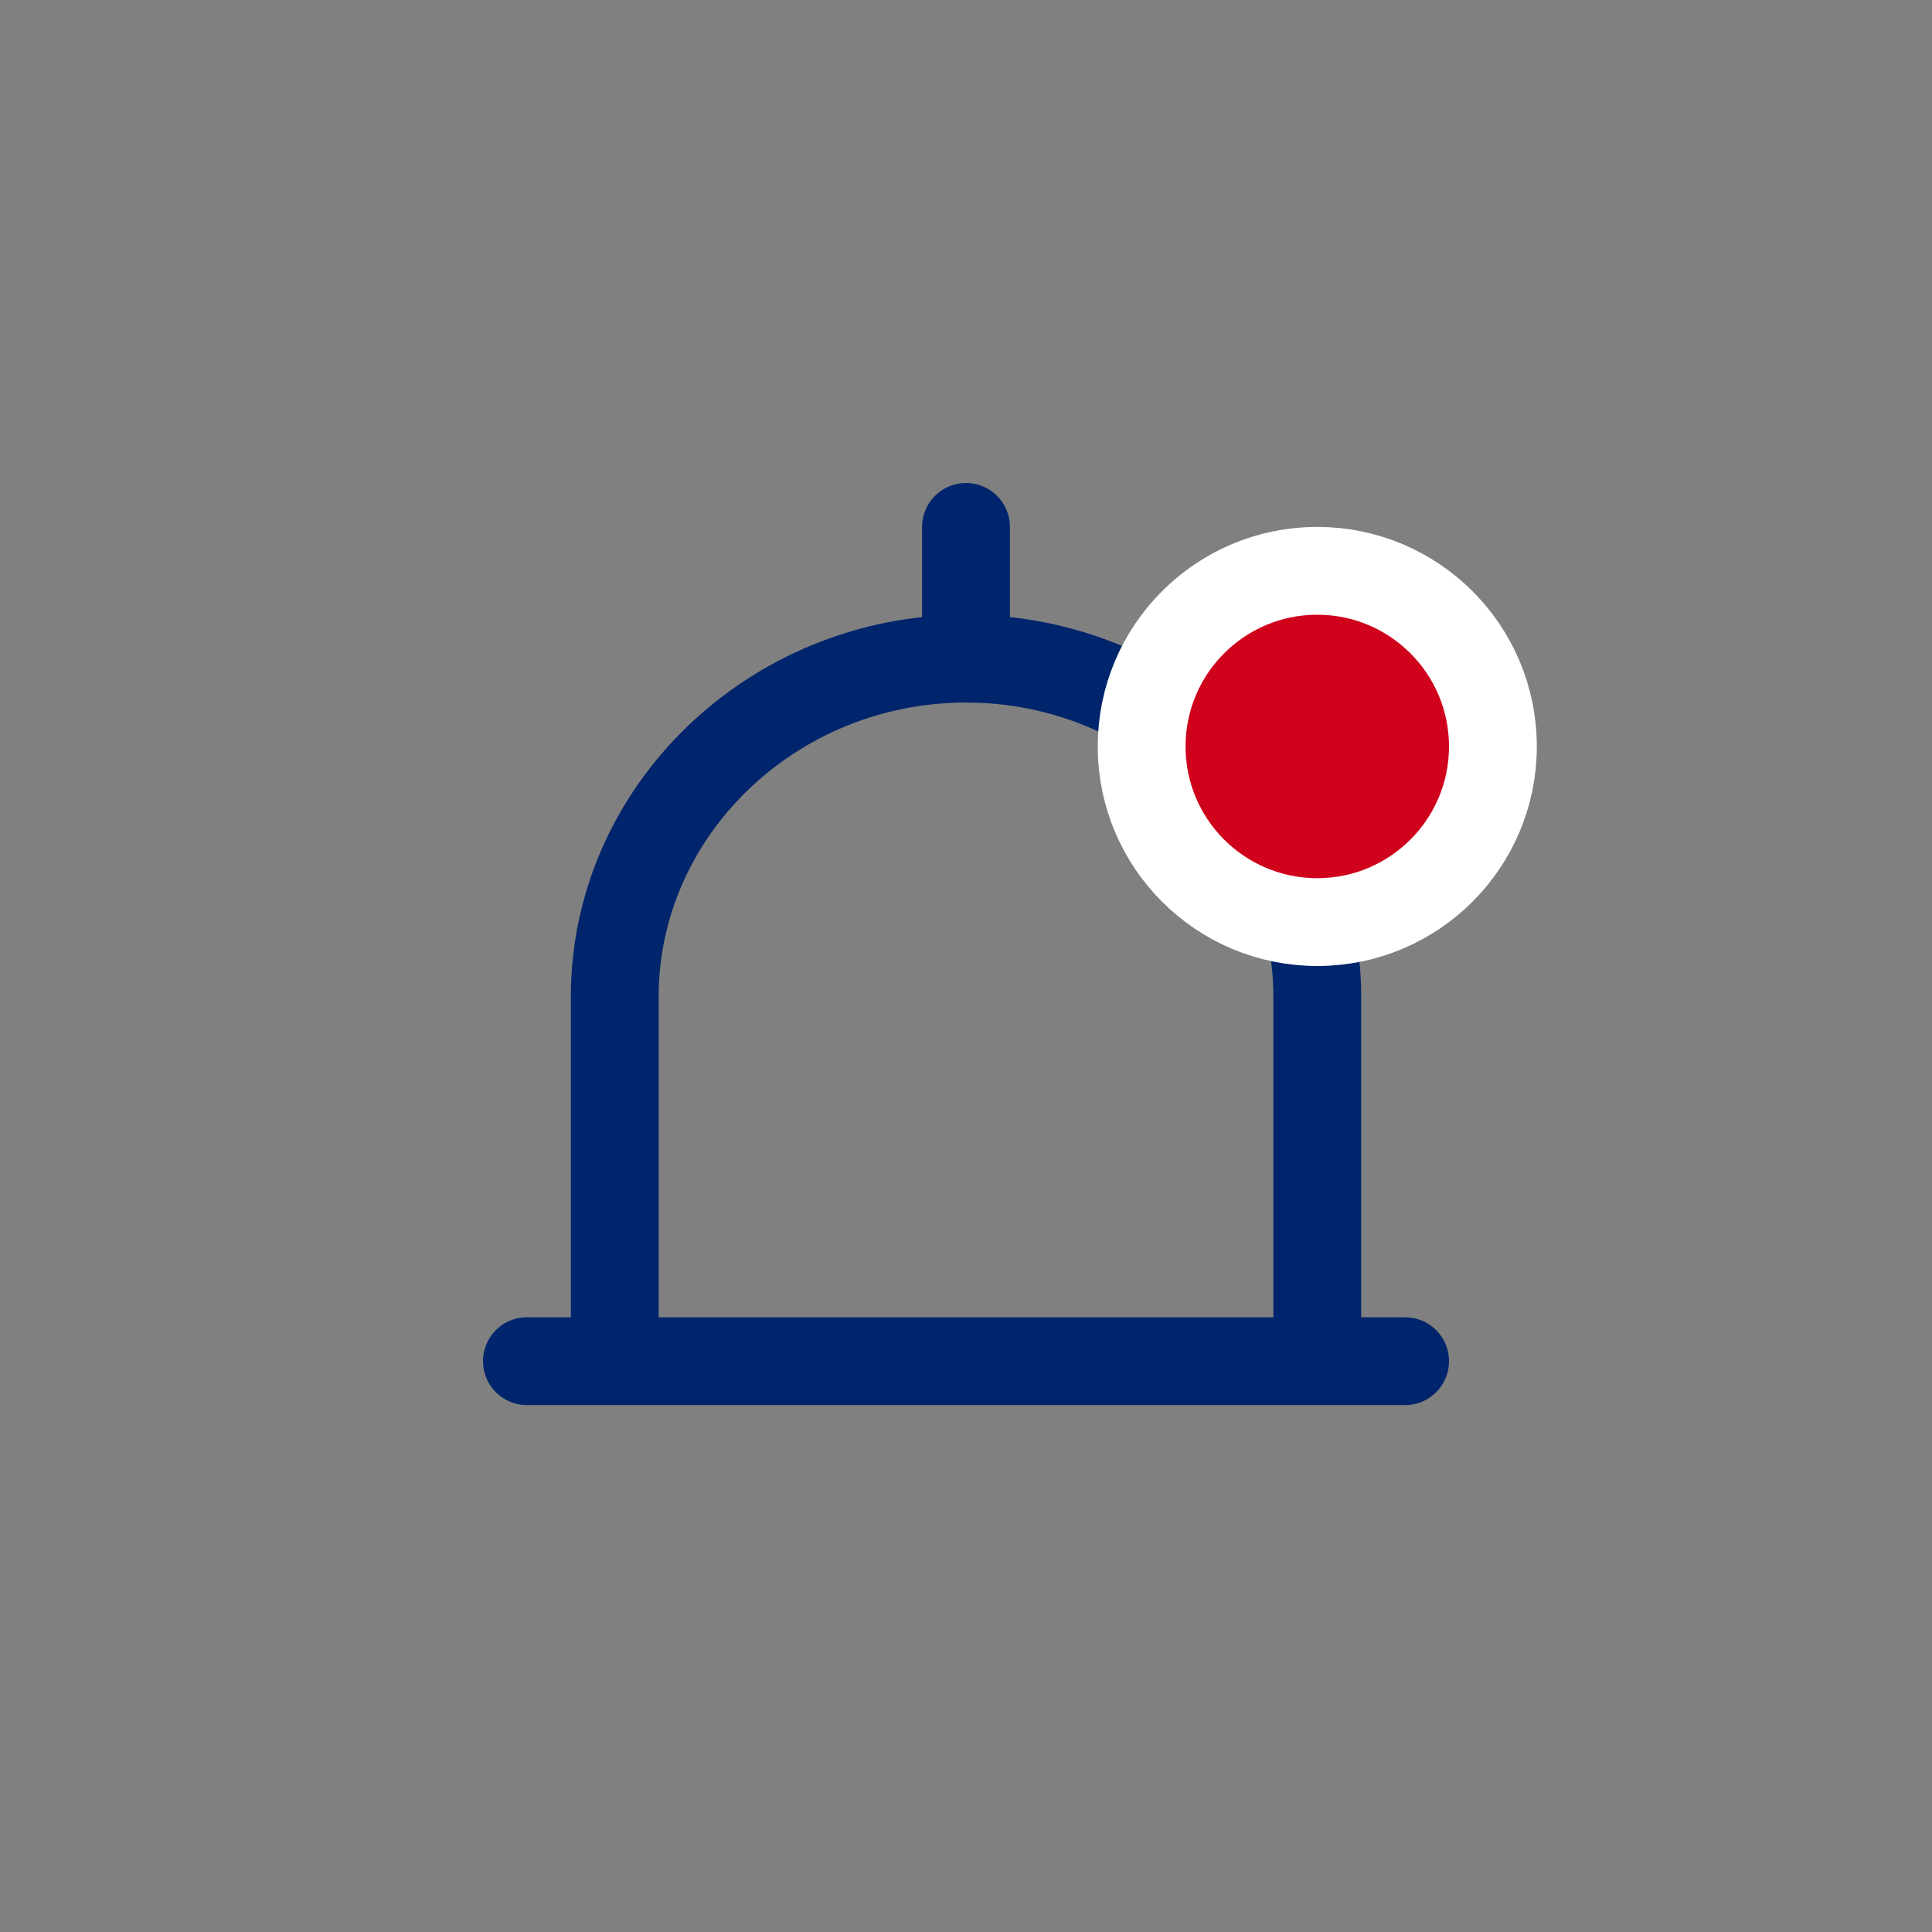 <svg xmlns="http://www.w3.org/2000/svg" width="44" height="44" viewBox="0 0 44 44">
    <rect x="0" y="0" width="44" height="44" fill="#808080" stroke="none"/>
    <g fill="none" fill-rule="evenodd">
        <path d="M0 0H44V44H0z"/>
        <path stroke="#00256C" stroke-width="2" d="M14 31v-8.297C14 18.466 17.6 15 22 15s8 3.466 8 7.703v8.232"/>
        <path stroke="#00256C" stroke-linecap="round" stroke-width="2" d="M22 12L22 14.111M12 31L32 31"/>
        <circle cx="30" cy="17" r="4" fill="#D0021B" stroke="#FFF" stroke-width="2"/>
    </g>
</svg>
